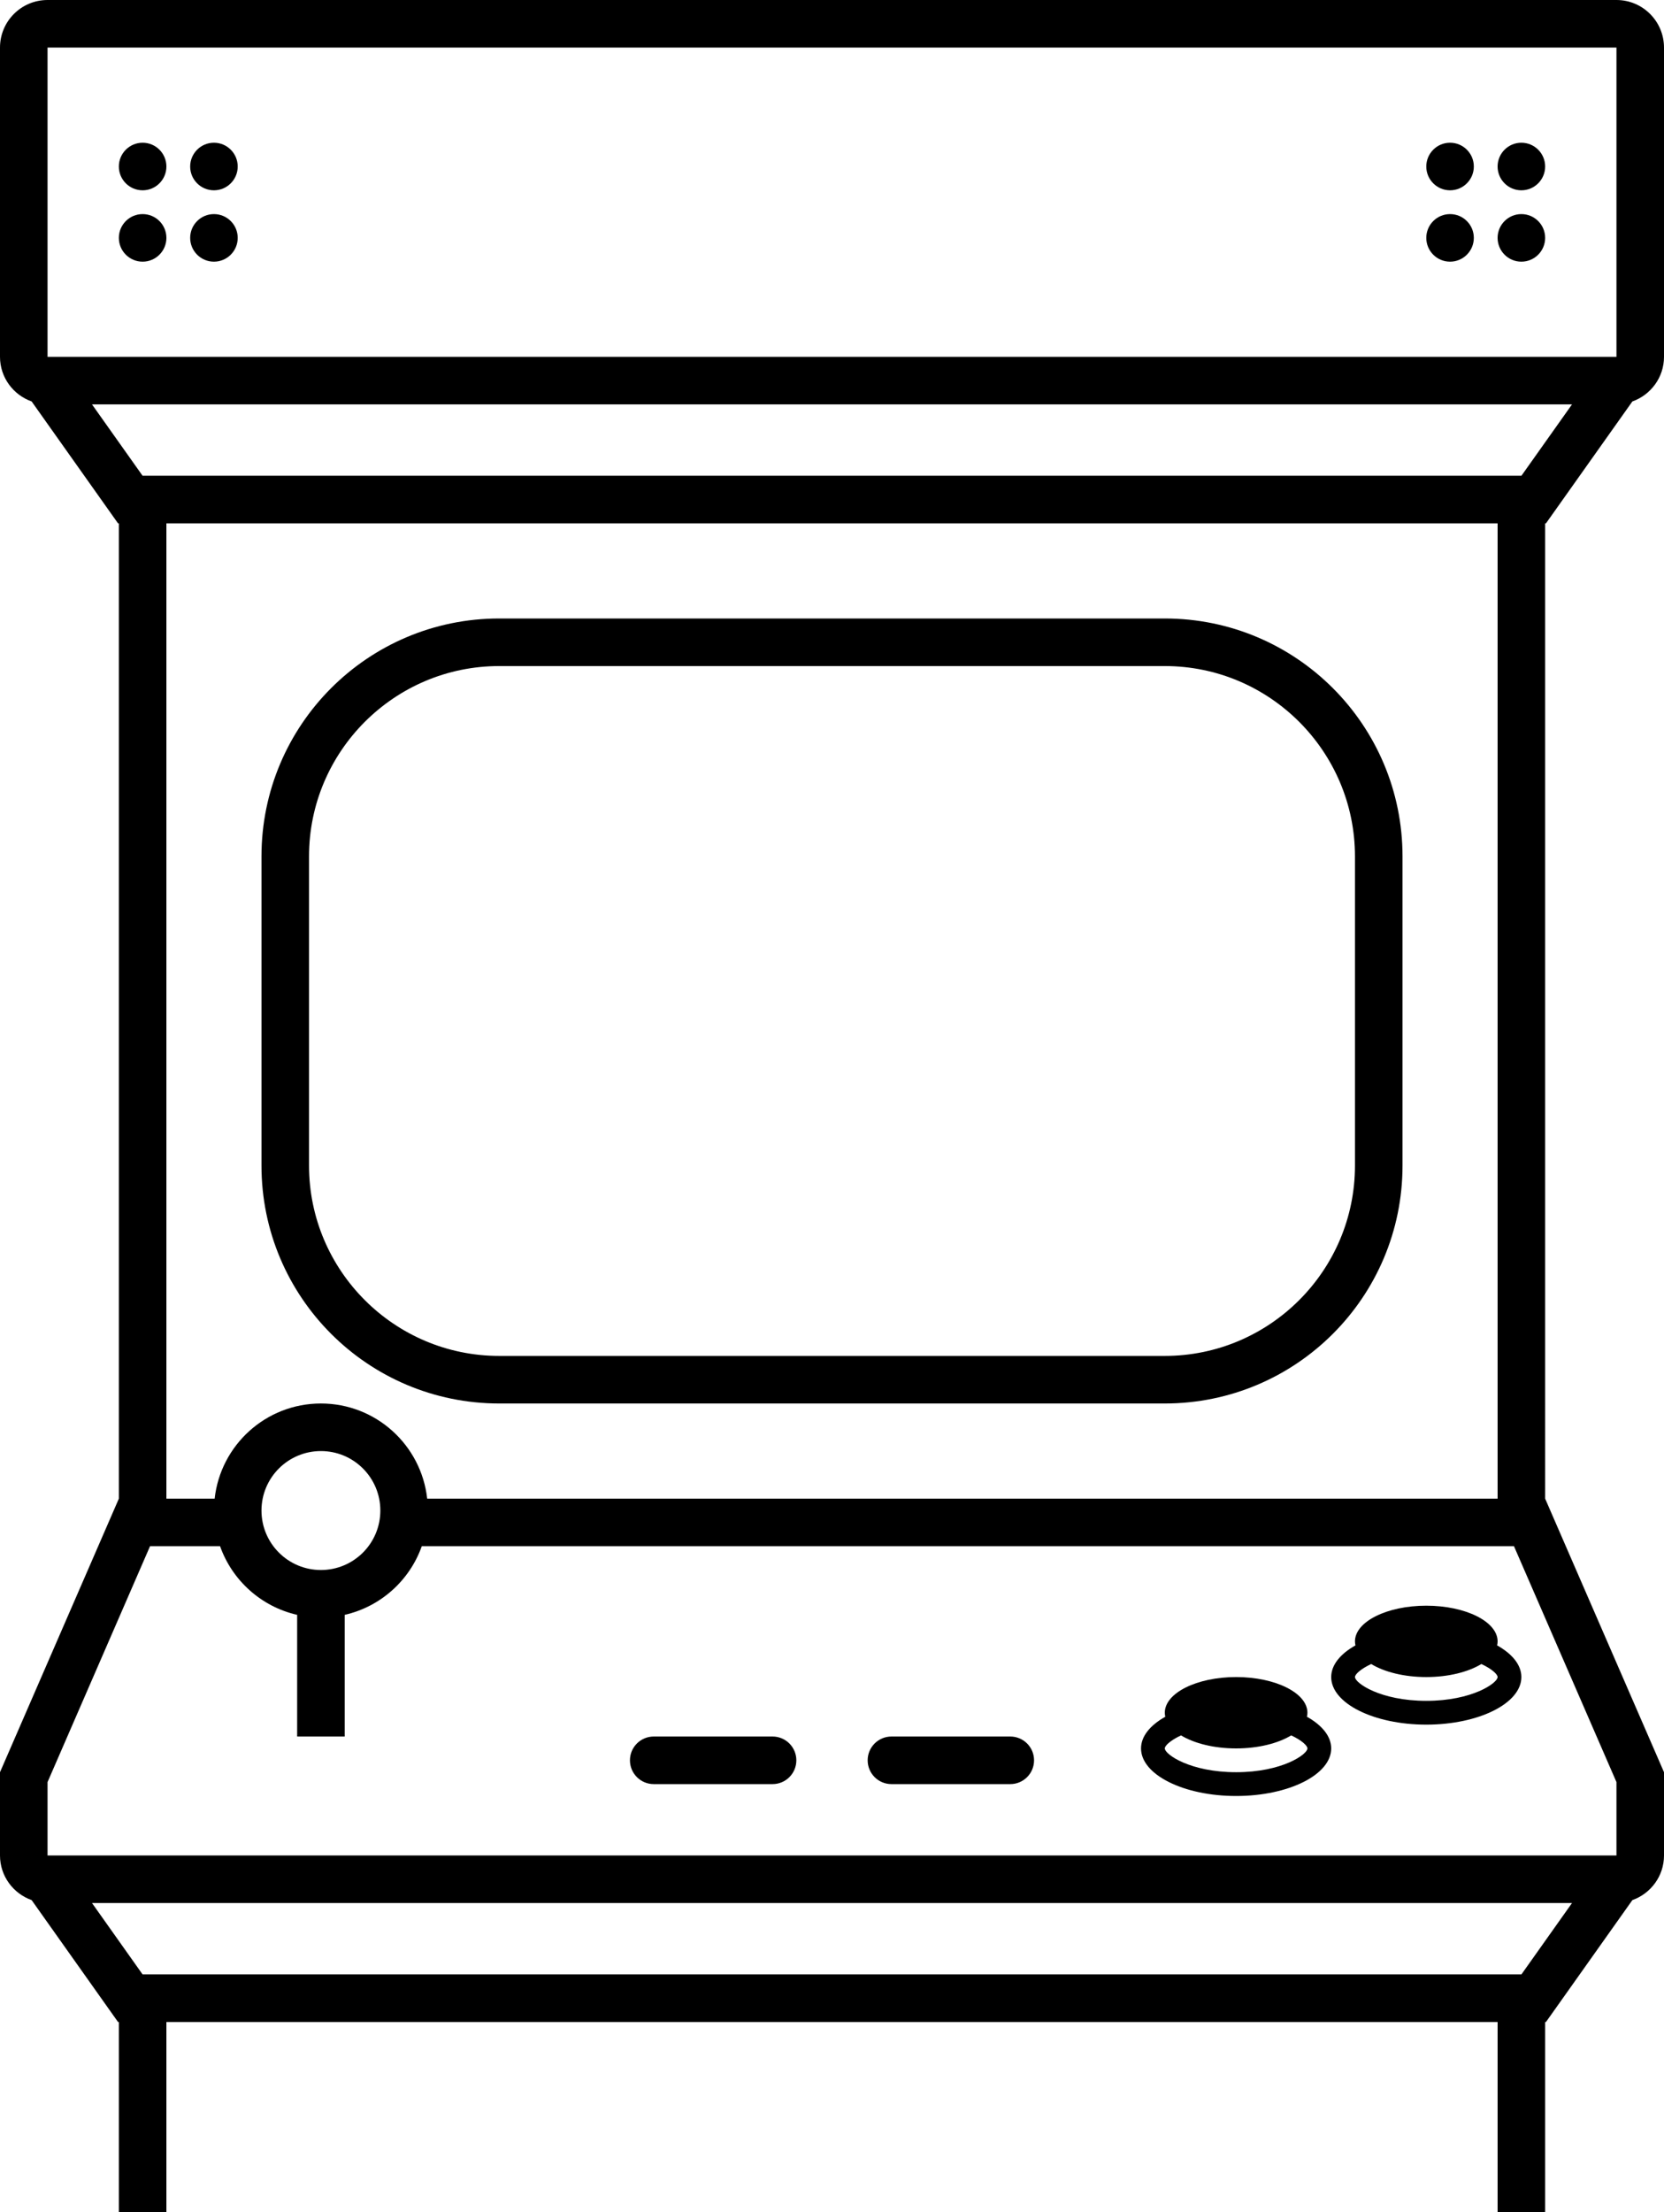 <svg id="preloader-arcade" viewBox="0 0 140 186">
	<title>Preloader Arcade</title>
	<g>
		<circle cx="122" cy="20" r="2"></circle>
		<circle cx="122" cy="14" r="2"></circle>
		<circle cx="12" cy="20" r="2"></circle>
		<circle cx="128" cy="20" r="2"></circle>
		<circle cx="18" cy="14" r="2"></circle>
		<circle cx="12" cy="14" r="2"></circle>
		<circle cx="18" cy="20" r="2"></circle>
		<circle cx="128" cy="14" r="2"></circle>
		<path
			d="M130.071,44l7.267-10.247C138.886,33.201,140,31.737,140,30V4c0-2.209-1.791-4-4-4H4C1.791,0,0,1.791,0,4v26c0,1.737,1.114,3.201,2.662,3.753L9.929,44H10v82L0,149v7c0,1.737,1.114,3.201,2.662,3.754L9.929,170H10v16h4v-16h112v16h4v-16h0.071l7.267-10.246c1.548-0.553,2.662-2.017,2.662-3.754v-7l-10-23V44H130.071z M4,4h132v26H4V4z M7.741,34H132.26l-4.256,6H11.996L7.741,34z M128.004,166H126H14h-2.004l-4.255-6H132.26L128.004,166z M136,149.832V156H4v-6.168L12.623,130h5.893c1.02,2.879,3.463,5.083,6.485,5.77V146h4v-10.23c3.022-0.687,5.465-2.891,6.485-5.77h91.892L136,149.832z M22,127c0-2.762,2.238-5,5-5s5,2.238,5,5s-2.238,5-5,5S22,129.762,22,127z M126,126H35.941c-0.498-4.5-4.309-8-8.941-8s-8.443,3.5-8.941,8H14V44h112V126z">
		</path>
		<path d="M85,146H75c-1.104,0-2,0.896-2,2s0.896,2,2,2h10c1.104,0,2-0.896,2-2S86.104,146,85,146z"></path>
		<path d="M65,146H55c-1.104,0-2,0.896-2,2s0.896,2,2,2h10c1.104,0,2-0.896,2-2S66.104,146,65,146z"></path>
		<path
			d="M125.959,138.338c0.025-0.111,0.041-0.224,0.041-0.338c0-1.657-2.687-3-6-3s-6,1.343-6,3c0,0.114,0.016,0.227,0.041,0.338C112.775,139.046,112,139.977,112,141c0,2.209,3.582,4,8,4s8-1.791,8-4C128,139.977,127.225,139.046,125.959,138.338z M120,143c-3.872,0-6-1.502-6-2c0-0.232,0.48-0.681,1.365-1.096c1.1,0.669,2.768,1.096,4.635,1.096s3.535-0.427,4.635-1.096C125.52,140.319,126,140.768,126,141C126,141.498,123.872,143,120,143z">
		</path>
		<path
			d="M109.959,144.338c0.025-0.111,0.041-0.224,0.041-0.338c0-1.657-2.687-3-6-3s-6,1.343-6,3c0,0.114,0.016,0.227,0.041,0.338C96.775,145.046,96,145.977,96,147c0,2.209,3.582,4,8,4s8-1.791,8-4C112,145.977,111.225,145.046,109.959,144.338z M104,149c-3.872,0-6-1.502-6-2c0-0.232,0.48-0.681,1.365-1.096c1.1,0.669,2.768,1.096,4.635,1.096s3.535-0.427,4.635-1.096C109.52,146.319,110,146.768,110,147C110,147.498,107.872,149,104,149z">
		</path>
		<path
			d="M42,118h56c11.046,0,20-8.954,20-20V72c0-11.046-8.954-20-20-20H42c-11.046,0-20,8.954-20,20v26C22,109.046,30.954,118,42,118z M26,72c0-8.822,7.178-16,16-16h56c8.822,0,16,7.178,16,16v26c0,8.822-7.178,16-16,16H42c-8.822,0-16-7.178-16-16V72z">
		</path>
	</g>
</svg>